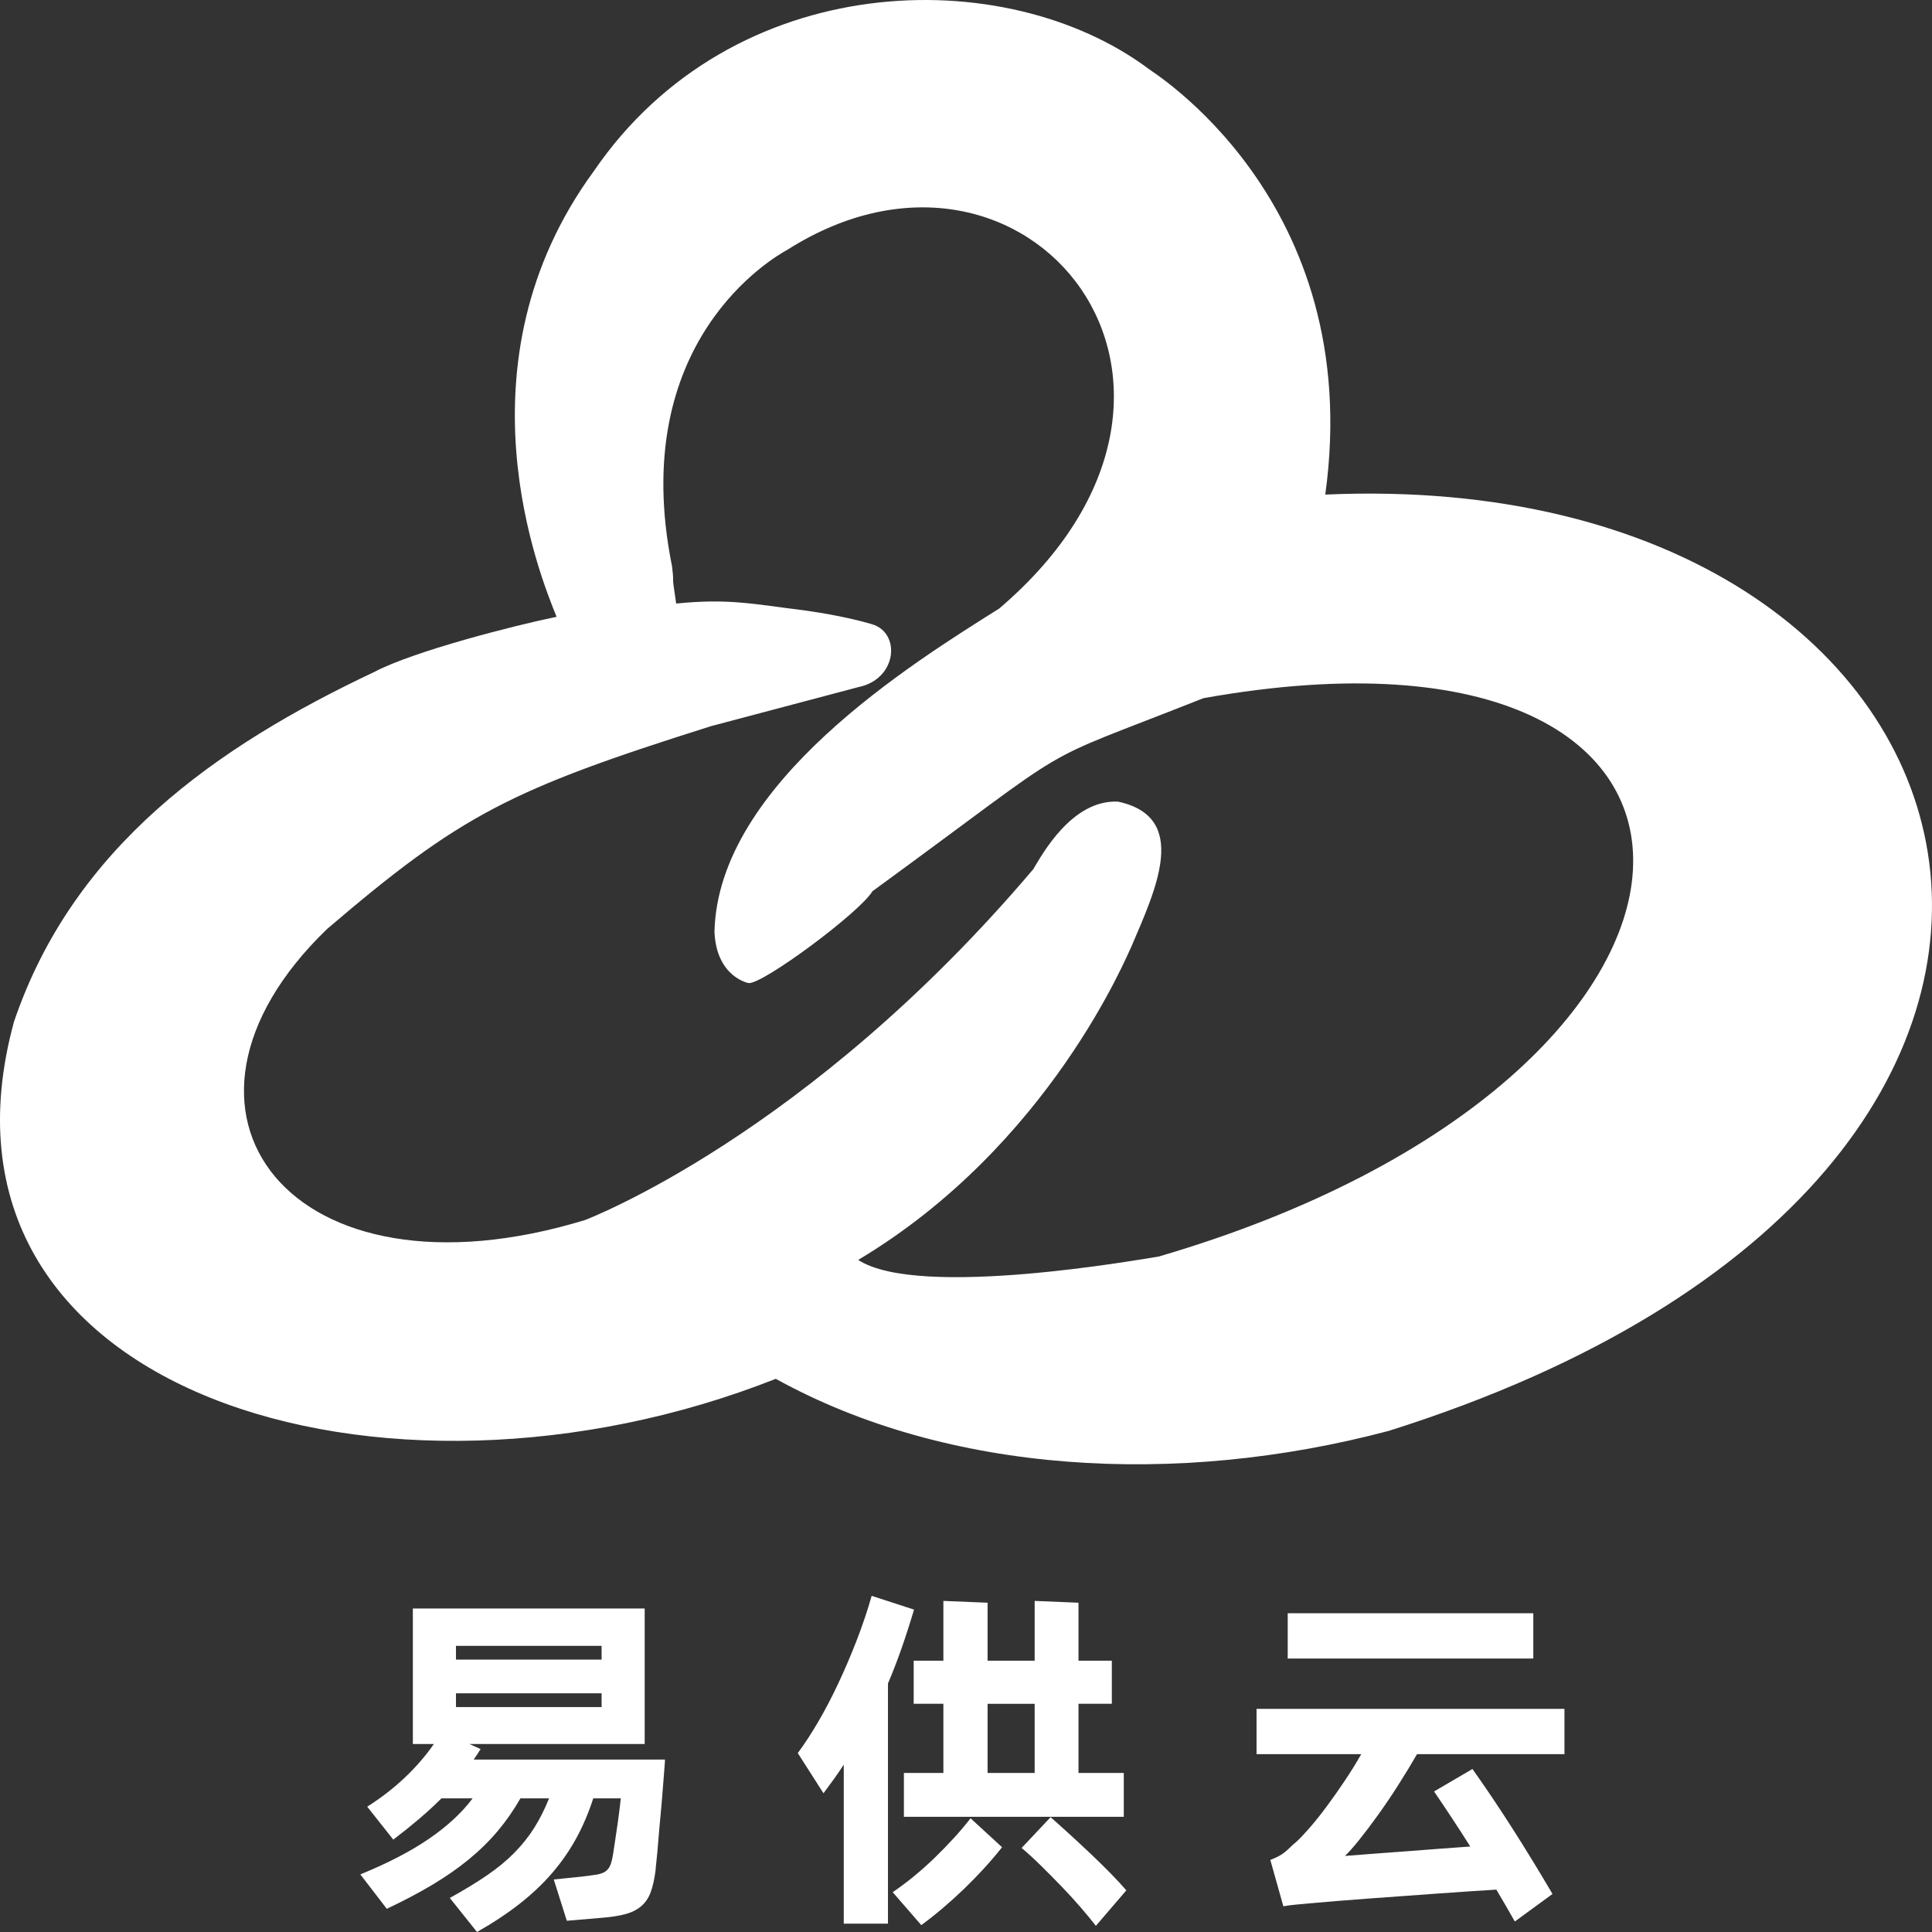 <?xml version="1.0" encoding="utf-8"?>
<!-- Generator: Adobe Illustrator 17.0.0, SVG Export Plug-In . SVG Version: 6.00 Build 0)  -->
<!DOCTYPE svg PUBLIC "-//W3C//DTD SVG 1.1//EN" "http://www.w3.org/Graphics/SVG/1.1/DTD/svg11.dtd">
<svg version="1.1" id="图层_1" xmlns="http://www.w3.org/2000/svg" xmlns:xlink="http://www.w3.org/1999/xlink" x="0px" y="0px"
	 width="1024px" height="1024px" viewBox="0 0 1024 1024" enable-background="new 0 0 1024 1024" xml:space="preserve">
<rect x="0" y="0" width="1024" height="1024" fill="#333333" stroke="none"/>
<g>
	<path fill="#FFFFFF" d="M637.863,370.044c-95.708,37.923-60.446,18.447-175.476,102.355c-6.534,11.063-57.511,48.924-65.45,48.66
		c-0.079,0.092-17.168-3.066-18.255-27.108c1.748-78.855,105.46-142.777,150.909-171.408
		C667.865,204.662,544.191,51.985,417.468,132.3c-7.345,4.017-85.358,48.593-61.277,167.867c1.489,12.547-0.741,0.387,2.19,19.723
		c28.036-2.81,40.737,0.274,67.783,3.6c10.095,1.402,24.135,3.855,36.03,7.362c15.371,4.534,13.419,29.095-7.221,33.324
		l-78.186,20.719c-106.581,33.664-132.499,46.855-203.523,107.573c-99.805,96.399-19.256,201.895,137.01,154.118
		c0.449-0.288,117.572-44.506,237.379-185.904c4.635-7.632,20.441-36.967,44.906-35.795c38.206,8.127,19.974,46.654,7.256,76.454
		c-2.199,4.327-43.272,105.712-144.949,166.435c32.077,21.09,151.937-0.731,159.271-1.78
		C941.506,570.208,949.101,314.463,637.863,370.044 M294.995,326.919c-8.347-20.822-55.202-133.879,19.769-236.248
		c73.56-107.554,217.888-111.06,294.095-54.126c-0.586,0.175,115.163,69.005,93.563,225.593
		c368.704-16.398,471.887,358.263,33.614,496.266c-112.599,29.866-233.753,22.772-324.848-27.598
		C203.818,812.741-46.43,738.604,7.411,541.545c31.399-92.567,107.241-145.932,191.137-185.477
		C219.264,345.147,272.514,331.53,294.995,326.919z"/>
	<path fill="#FFFFFF" d="M318.857,904.775v-7.296h-77.182v7.296H318.857z M241.675,872.328v7.295h77.182v-7.295H241.675z
		 M352.454,932.614c0,0.766-0.128,2.687-0.384,5.758c-0.255,3.076-0.545,6.724-0.862,10.943c-0.322,4.226-0.706,8.675-1.155,13.345
		c-0.444,4.67-0.833,9.055-1.15,13.151c-0.322,4.097-0.639,7.586-0.96,10.463c-0.322,2.881-0.48,4.577-0.48,5.088
		c-0.638,4.864-1.537,8.798-2.687,11.807c-1.155,3.009-2.851,5.441-5.088,7.295c-2.238,1.856-5.057,3.234-8.445,4.128
		c-3.393,0.895-7.649,1.537-12.768,1.921l-18.049,1.537l-6.913-21.886l14.975-1.537c3.203-0.384,5.794-0.737,7.776-1.058
		c1.988-0.317,3.556-0.894,4.706-1.727c1.153-0.833,2.017-1.983,2.589-3.453c0.578-1.477,1.059-3.489,1.441-6.049
		c0.384-2.56,0.802-5.314,1.251-8.256c0.446-2.944,0.864-5.759,1.248-8.45c0.382-2.687,0.704-5.151,0.96-7.389
		c0.255-2.243,0.444-3.939,0.572-5.088h-14.591c-2.432,7.552-5.406,14.561-8.926,21.024s-7.746,12.573-12.671,18.337
		c-4.93,5.758-10.688,11.229-17.278,16.415c-6.596,5.18-14.177,10.203-22.75,15.066l-14.403-18.046
		c7.424-4.097,13.954-8.061,19.583-11.904c5.631-3.837,10.494-7.837,14.592-12c4.097-4.159,7.617-8.574,10.559-13.243
		c2.944-4.675,5.568-9.891,7.873-15.649h-15.169c-3.581,6.269-7.617,12.062-12.093,17.376c-4.481,5.309-9.57,10.3-15.265,14.975
		c-5.696,4.67-12.129,9.15-19.297,13.438c-7.168,4.29-15.229,8.546-24.191,12.766l-14.014-18.238
		c14.72-6.013,26.909-12.35,36.575-19.006c9.663-6.657,17.311-13.758,22.944-21.31h-16.512c-3.714,3.71-7.679,7.357-11.904,10.943
		c-4.226,3.582-8.767,7.23-13.632,10.945l-13.825-17.474c7.296-4.608,13.923-9.728,19.874-15.357
		c5.948-5.631,11.103-11.582,15.455-17.857h-11.137v-71.807h122.877v71.807h-92.927l5.953,2.687
		c-0.639,1.027-1.246,1.983-1.825,2.881c-0.572,0.894-1.18,1.794-1.823,2.687H352.454z"/>
	<path fill="#FFFFFF" d="M473.133,1002.884c3.458-2.305,7.07-4.992,10.845-8.068c3.781-3.07,7.49-6.366,11.137-9.885
		c3.649-3.52,7.139-7.103,10.465-10.75c3.326-3.648,6.273-7.137,8.832-10.463l16.702,15.357c-2.942,3.715-6.11,7.425-9.503,11.138
		c-3.393,3.71-6.913,7.327-10.561,10.847c-3.647,3.52-7.392,6.913-11.229,10.172c-3.842,3.266-7.679,6.305-11.521,9.12
		L473.133,1002.884z M556.844,963.139c3.199,2.816,6.652,5.922,10.366,9.314c3.713,3.388,7.392,6.815,11.039,10.269
		c3.648,3.455,7.103,6.846,10.367,10.177c3.265,3.327,6.049,6.336,8.353,9.024l-16.129,18.817c-2.176-2.821-4.863-6.08-8.062-9.794
		c-3.203-3.71-6.627-7.454-10.275-11.229c-3.648-3.777-7.295-7.459-10.943-11.041c-3.648-3.585-7.005-6.656-10.08-9.216
		L556.844,963.139z M523.436,903.048v36.668h24.957v-36.668H523.436z M500.011,880.2v-31.681l23.425,0.96v30.72h24.957v-31.681
		l23.23,0.96v30.72h17.667v22.848h-17.667v36.668h24.002v23.23H479.084v-23.23h20.927v-36.668h-15.741V880.2H500.011z
		 M484.458,853.127c-2.171,7.297-4.383,14.143-6.621,20.544c-2.238,6.402-4.639,12.609-7.199,18.623v127.292h-23.425v-84.284
		c-1.664,2.56-3.391,5.089-5.185,7.583c-1.789,2.498-3.648,5.026-5.564,7.586l-13.632-21.314
		c3.455-4.604,7.036-10.076,10.751-16.416c3.714-6.335,7.295-13.181,10.749-20.543c3.46-7.358,6.723-15.006,9.794-22.94
		c3.071-7.934,5.696-15.745,7.872-23.425L484.458,853.127z"/>
	<path fill="#FFFFFF" d="M751.055,929.732c-2.947,5.119-6.208,10.498-9.793,16.129c-3.582,5.631-7.168,10.943-10.751,15.935
		c-3.585,4.991-6.942,9.441-10.079,13.345c-3.138,3.903-5.666,6.75-7.587,8.542c4.608-0.382,9.6-0.766,14.979-1.153
		c5.376-0.384,10.974-0.797,16.799-1.248c5.824-0.449,11.678-0.894,17.564-1.343c5.89-0.449,11.588-0.864,17.09-1.246
		c-3.072-4.864-6.208-9.728-9.411-14.592c-3.199-4.864-6.462-9.728-9.789-14.591l20.35-11.904
		c6.912,9.727,13.891,20.094,20.925,31.102c7.041,11.005,14.209,22.721,21.504,35.136l-19.965,14.591
		c-1.666-2.946-3.296-5.794-4.896-8.547c-1.597-2.749-3.232-5.534-4.894-8.349c-3.842,0.257-8.352,0.543-13.539,0.864
		c-5.18,0.317-10.749,0.704-16.701,1.15c-5.952,0.449-12.099,0.898-18.433,1.343c-6.335,0.449-12.542,0.898-18.622,1.345
		c-6.08,0.449-11.873,0.898-17.376,1.343c-5.502,0.449-10.366,0.869-14.591,1.251c-2.686,0.256-5.088,0.48-7.199,0.67
		c-2.111,0.195-4.255,0.48-6.432,0.864l-6.912-24.575c1.665-0.639,3.106-1.277,4.322-1.921c1.216-0.639,2.304-1.343,3.264-2.111
		c0.956-0.766,1.916-1.629,2.877-2.589c0.96-0.96,2.146-2.019,3.551-3.167c2.049-1.921,4.481-4.512,7.296-7.777
		c2.819-3.264,5.763-6.978,8.833-11.138c3.072-4.159,6.178-8.573,9.314-13.246c3.131-4.67,6.044-9.377,8.737-14.112h-55.489v-23.997
		h163.193v23.997H751.055z M812.685,879.047H682.514v-23.998h130.172V879.047z"/>
</g>
</svg>
